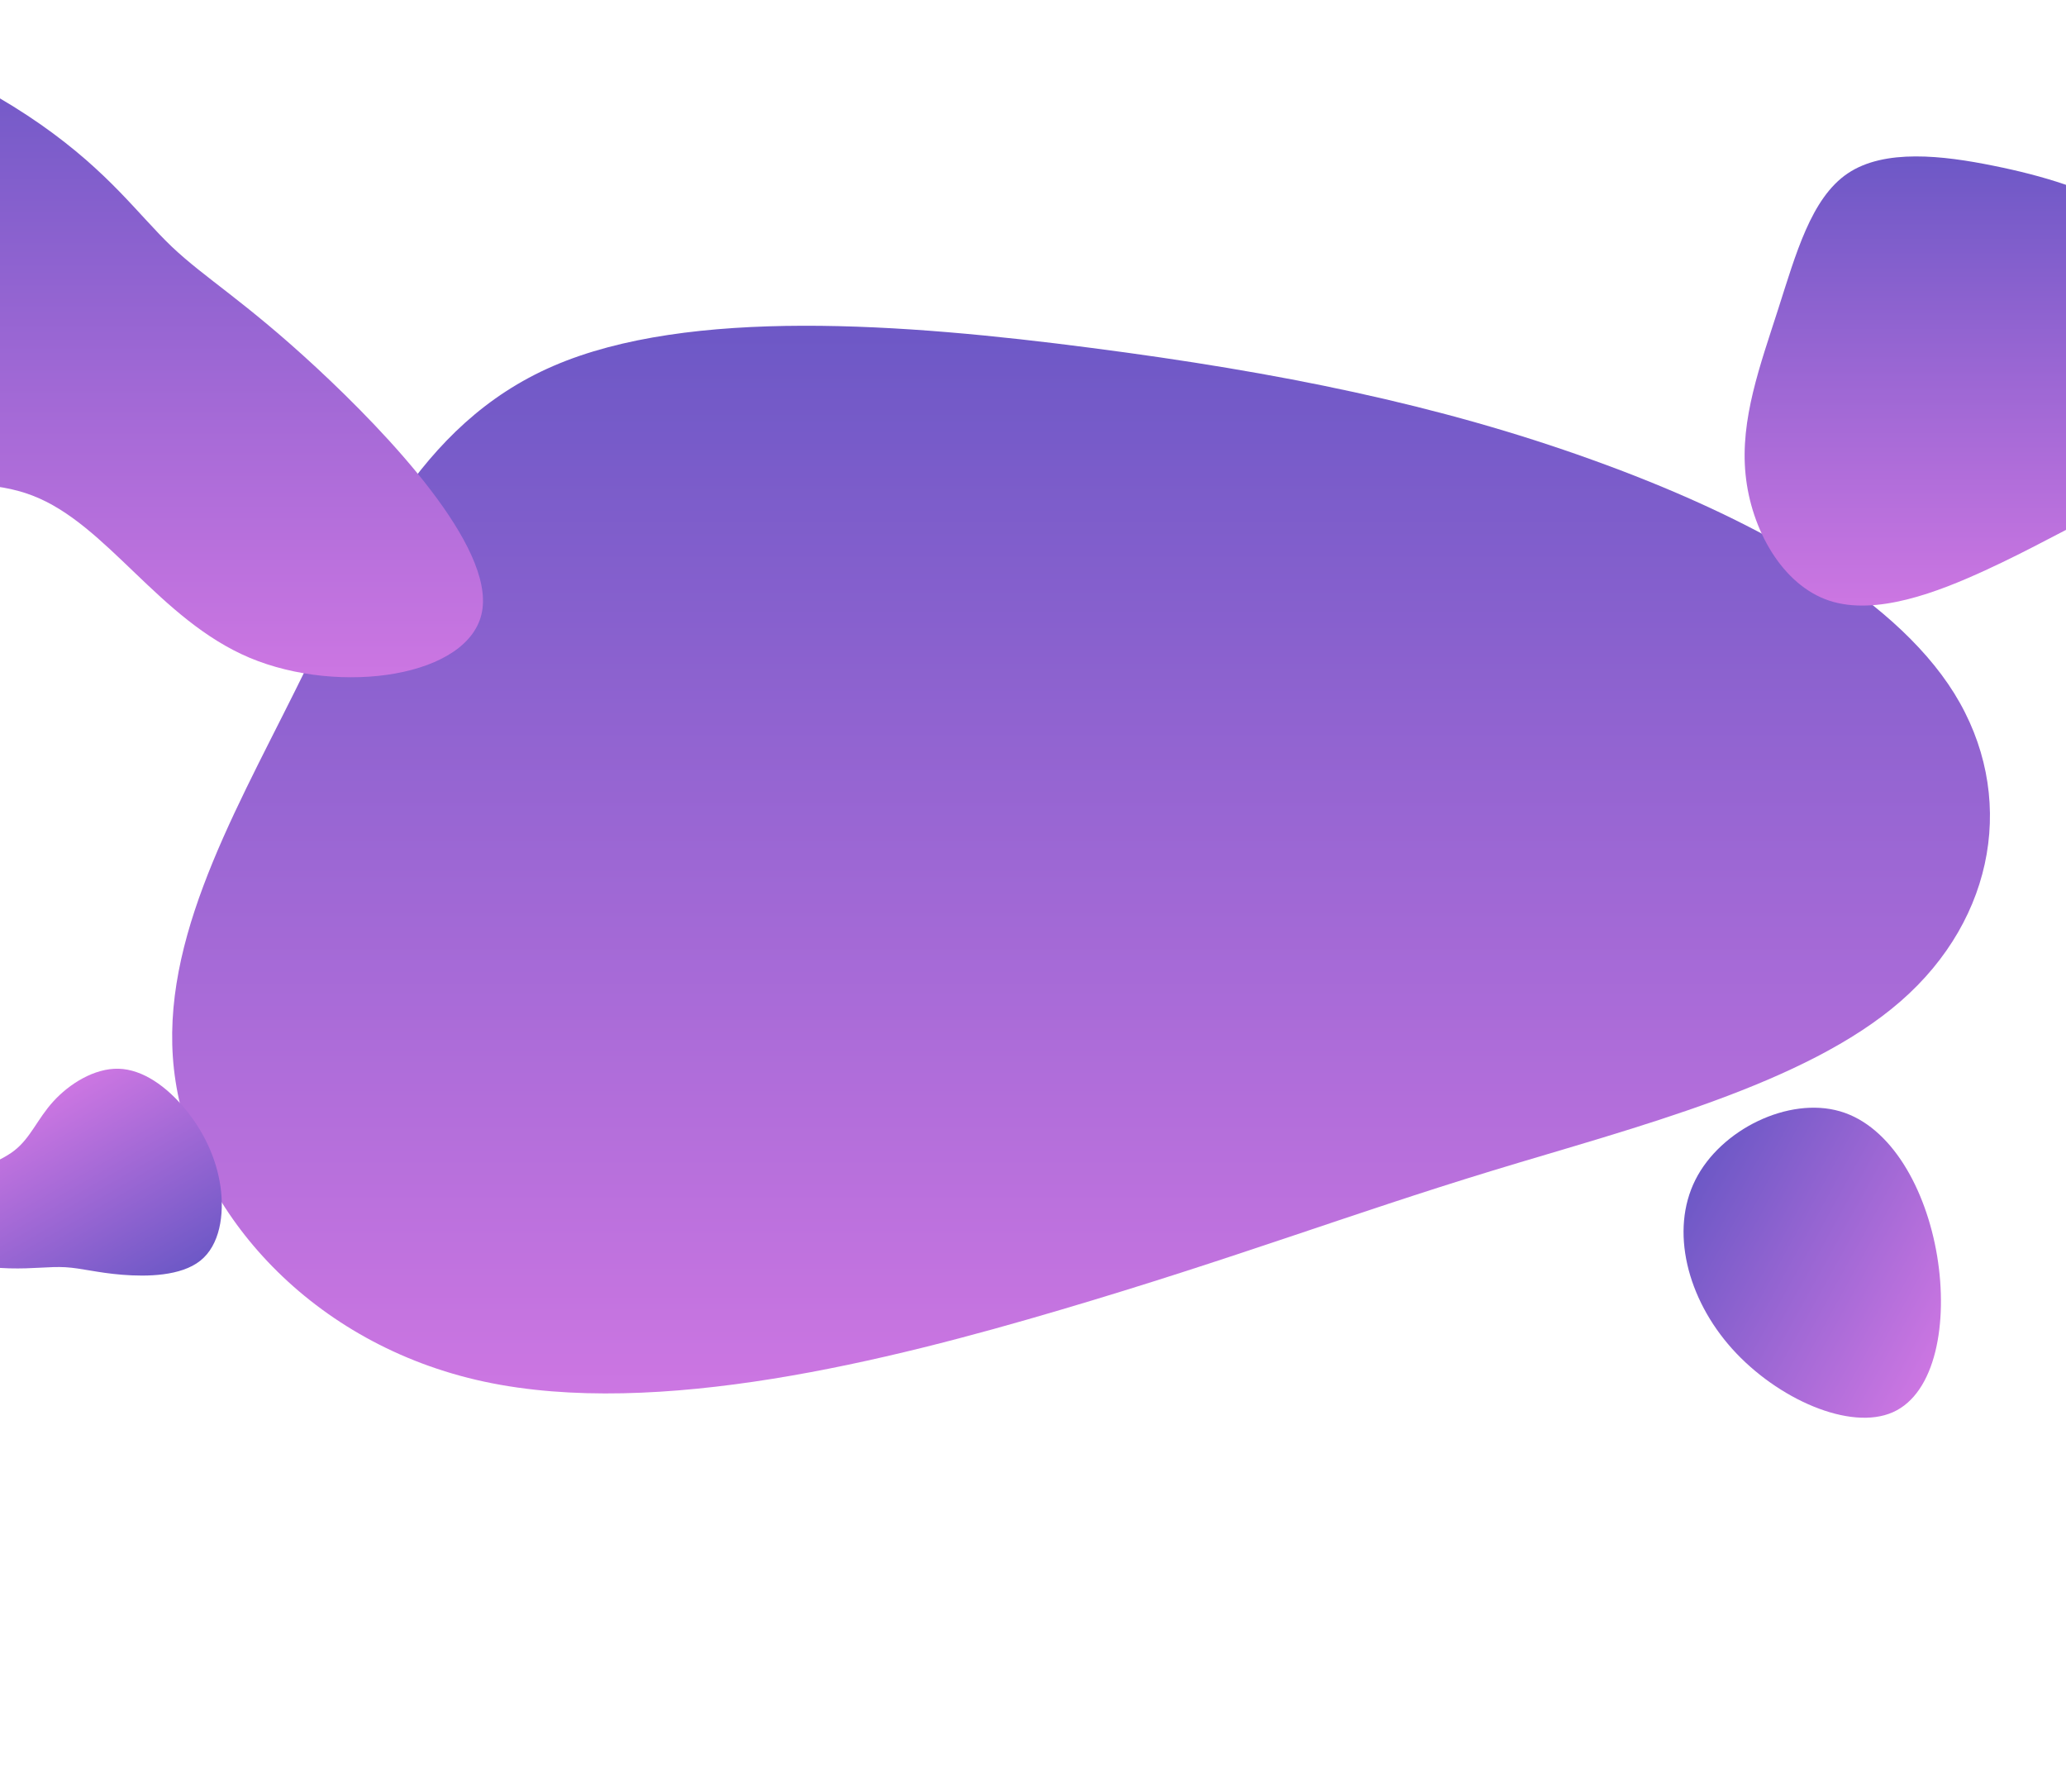 <svg width="1440" height="1249" viewBox="0 0 1440 1249" fill="none" xmlns="http://www.w3.org/2000/svg">
<g clip-path="url(#clip0_838_62)">
<g filter="url(#filter0_f_838_62)">
<g filter="url(#filter1_f_838_62)">
<path d="M1109.56 320.37C1216.3 358.686 1318.31 412.87 1362.1 483.156C1405.71 553.442 1391.29 639.83 1324.69 697.775C1258.27 755.72 1139.67 785.456 1040.22 815.78C940.772 846.104 860.302 877.016 739.688 912.629C618.892 948.36 458.134 988.674 337.52 962.817C216.907 936.959 136.437 844.811 122.386 753.604C108.153 662.514 160.34 572.483 205.958 480.805C251.759 389.128 290.99 295.922 385.693 255.02C480.213 214.118 630.022 225.401 760.672 242.444C891.322 259.369 1002.99 281.936 1109.56 320.37Z" fill="url(#paint0_linear_838_62)"/>
</g>
<path d="M119.635 171.804C143.107 194.07 170.104 209.47 220.48 256.135C270.763 302.8 344.425 380.637 335.983 426.189C327.633 471.74 237.272 484.914 174 458.381C110.822 431.755 74.733 365.236 22.501 345.29C-29.637 325.251 -97.826 351.784 -139.945 335.642C-182.064 319.499 -198.021 260.774 -198.949 193.977C-199.969 127.18 -185.96 52.405 -140.873 33.85C-95.785 15.388 -19.71 53.24 28.346 86.731C76.31 120.315 96.256 149.446 119.635 171.804Z" fill="url(#paint1_linear_838_62)"/>
<path d="M1483.89 148.279C1512.79 164.398 1540.4 187.192 1552.26 216.76C1564.06 246.328 1560.16 282.671 1542.13 307.047C1524.15 331.423 1492.04 343.933 1465.12 356.69C1438.2 369.447 1416.41 382.451 1383.76 397.432C1351.06 412.464 1307.54 429.423 1274.89 418.545C1242.23 407.668 1220.45 368.903 1216.65 330.533C1212.79 292.213 1226.92 254.339 1239.27 215.771C1251.67 177.204 1262.29 137.994 1287.93 120.788C1313.52 103.581 1354.07 108.327 1389.44 115.497C1424.81 122.617 1455.04 132.111 1483.89 148.279Z" fill="url(#paint2_linear_838_62)"/>
<path d="M45.585 883.069C34.478 882.434 23.296 884.319 6.375 883.855C-10.56 883.37 -33.238 880.479 -41.625 869.367C-49.99 858.242 -44.077 838.874 -32.007 827.009C-19.936 815.145 -1.687 810.773 9.802 801.928C21.291 793.083 26.019 779.766 37.133 767.569C48.233 755.351 65.732 744.275 82.723 744.757C99.693 745.252 116.178 757.292 128.949 772.685C141.72 788.078 150.8 806.812 153.647 826.726C156.506 846.662 153.132 867.779 139.623 878.527C126.127 889.298 102.508 889.722 85.164 888.323C67.797 886.937 56.727 883.714 45.585 883.069Z" fill="url(#paint3_linear_838_62)"/>
<path d="M1282.54 774.442C1318.3 784.855 1342.45 828.694 1350.17 875.175C1357.89 921.656 1349.23 970.767 1319.4 984.088C1289.62 997.398 1238.71 974.906 1207.29 939.908C1175.89 904.928 1163.94 857.453 1181.67 822.218C1199.38 786.966 1246.78 764 1282.54 774.442Z" fill="url(#paint4_linear_838_62)"/>
</g>
</g>
<defs>
<filter id="filter0_f_838_62" x="-399" y="-171" width="2158" height="1358.96" filterUnits="userSpaceOnUse" color-interpolation-filters="sRGB">
<feFlood flood-opacity="0" result="BackgroundImageFix"/>
<feBlend mode="normal" in="SourceGraphic" in2="BackgroundImageFix" result="shape"/>
<feGaussianBlur stdDeviation="100" result="effect1_foregroundBlur_838_62"/>
</filter>
<filter id="filter1_f_838_62" x="-80" y="27" width="1667" height="1144.03" filterUnits="userSpaceOnUse" color-interpolation-filters="sRGB">
<feFlood flood-opacity="0" result="BackgroundImageFix"/>
<feBlend mode="normal" in="SourceGraphic" in2="BackgroundImageFix" result="shape"/>
<feGaussianBlur stdDeviation="100" result="effect1_foregroundBlur_838_62"/>
</filter>
<linearGradient id="paint0_linear_838_62" x1="753.5" y1="227" x2="753.5" y2="971.028" gradientUnits="userSpaceOnUse">
<stop stop-color="#6D58C6"/>
<stop offset="1" stop-color="#CC76E2"/>
</linearGradient>
<linearGradient id="paint1_linear_838_62" x1="68.824" y1="29" x2="68.824" y2="471.965" gradientUnits="userSpaceOnUse">
<stop stop-color="#6D58C6"/>
<stop offset="1" stop-color="#CC76E2"/>
</linearGradient>
<linearGradient id="paint2_linear_838_62" x1="1387.5" y1="109" x2="1387.5" y2="422" gradientUnits="userSpaceOnUse">
<stop stop-color="#6D58C6"/>
<stop offset="1" stop-color="#CC76E2"/>
</linearGradient>
<linearGradient id="paint3_linear_838_62" x1="93.415" y1="905.632" x2="17.69" y2="774.473" gradientUnits="userSpaceOnUse">
<stop stop-color="#6D58C6"/>
<stop offset="1" stop-color="#CC76E2"/>
</linearGradient>
<linearGradient id="paint4_linear_838_62" x1="1181.03" y1="823.263" x2="1362.66" y2="923.672" gradientUnits="userSpaceOnUse">
<stop stop-color="#6D58C6"/>
<stop offset="1" stop-color="#CC76E2"/>
</linearGradient>
<clipPath id="clip0_838_62">
<rect width="1440" height="1249" fill="white"/>
</clipPath>
</defs>
</svg>
